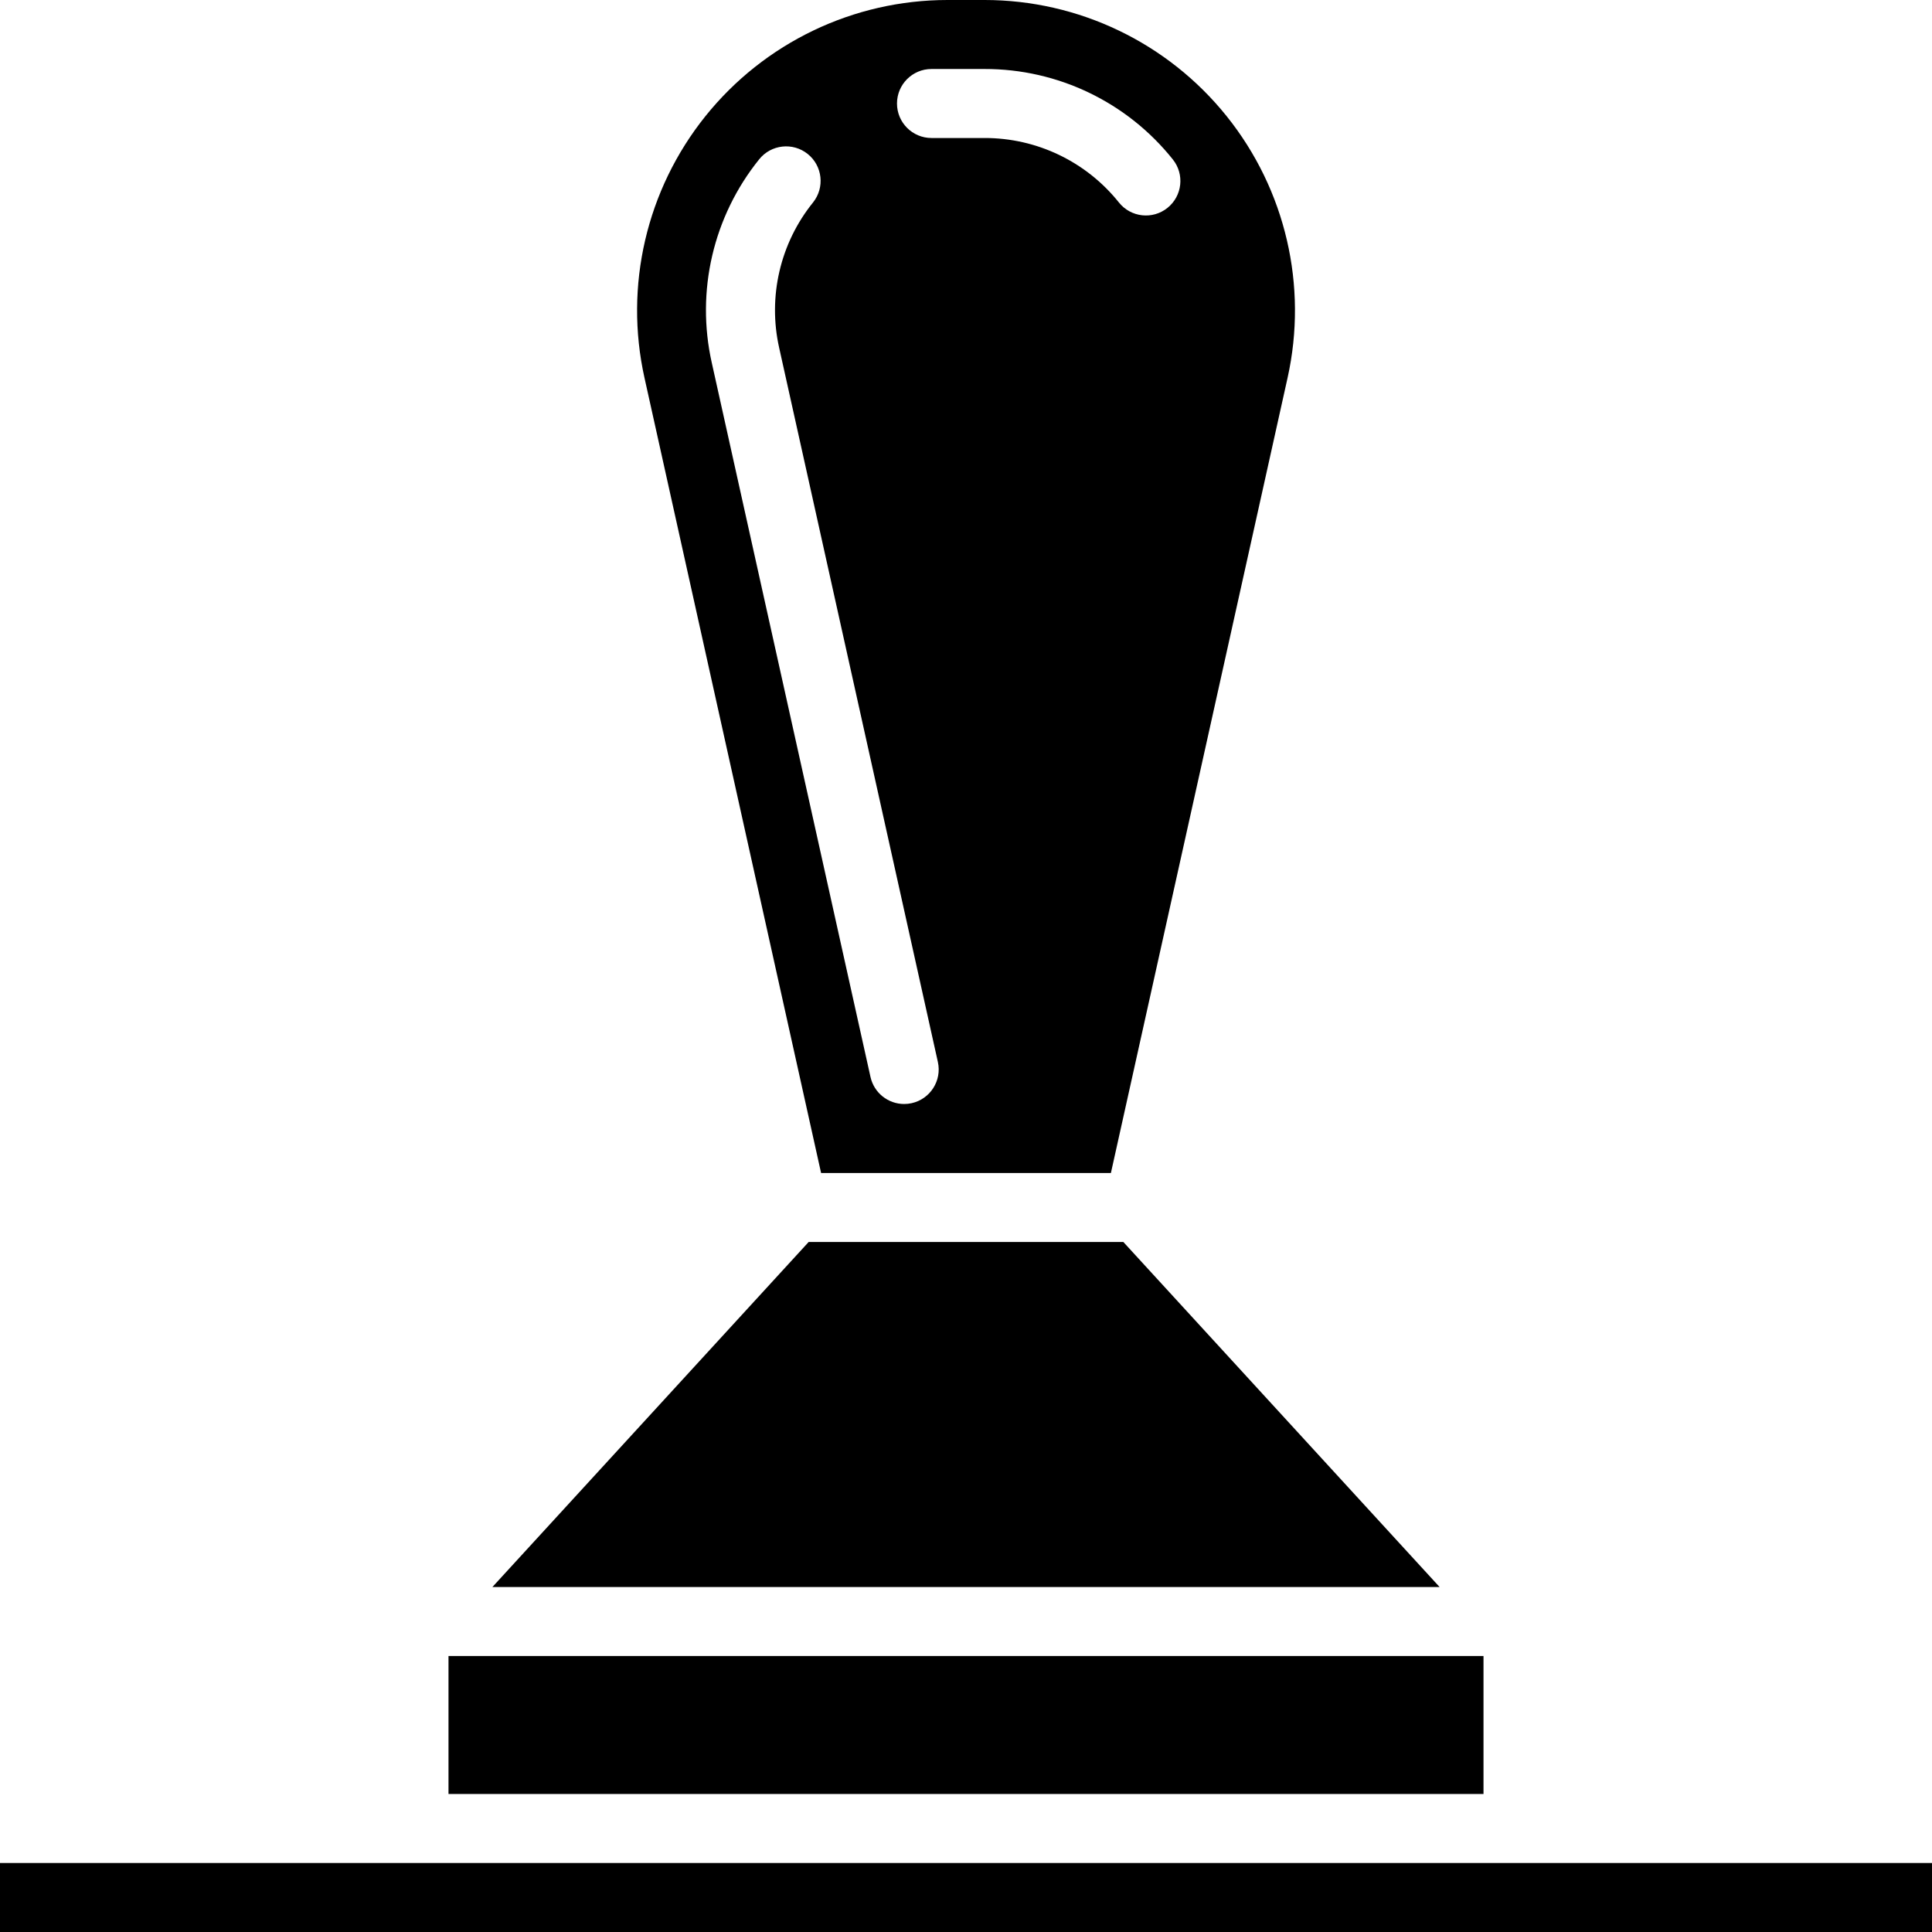 <svg height="448pt" viewBox="0 0 448 448" width="448pt" xmlns="http://www.w3.org/2000/svg"><path d="m187.512 288-73.328 80h219.633l-73.328-80zm0 0"/><path d="m104 384h240v32h-240zm0 0"/><path d="m228.273 0h-8.547c-21.836 0-42.496 9.914-56.16 26.953-13.664 17.035-18.859 39.352-14.117 60.672l40.949 184.375h67.203l40.965-184.375c4.742-21.324-.453-43.645-14.121-60.68-13.668-17.039-34.332-26.949-56.172-26.945zm-16.867 255.809c-.57.125-1.156.191-1.742.191-3.75 0-6.996-2.605-7.809-6.266l-36.801-165.598c-3.723-16.586.324-33.965 10.992-47.199 2.766-3.449 7.805-4 11.25-1.234s3.996 7.801 1.23 11.25c-7.621 9.449-10.508 21.859-7.848 33.703l36.801 165.602c.961 4.312-1.758 8.59-6.074 9.551zm59.312-207.602c-3.445 2.766-8.484 2.211-11.246-1.238-7.574-9.484-19.062-14.996-31.199-14.969h-12.273c-4.418 0-8-3.582-8-8s3.582-8 8-8h12.273c16.992-.039 33.078 7.676 43.68 20.961 2.766 3.445 2.215 8.48-1.234 11.246zm0 0"/><path d="m0 432h448v16h-448zm0 0"/></svg>